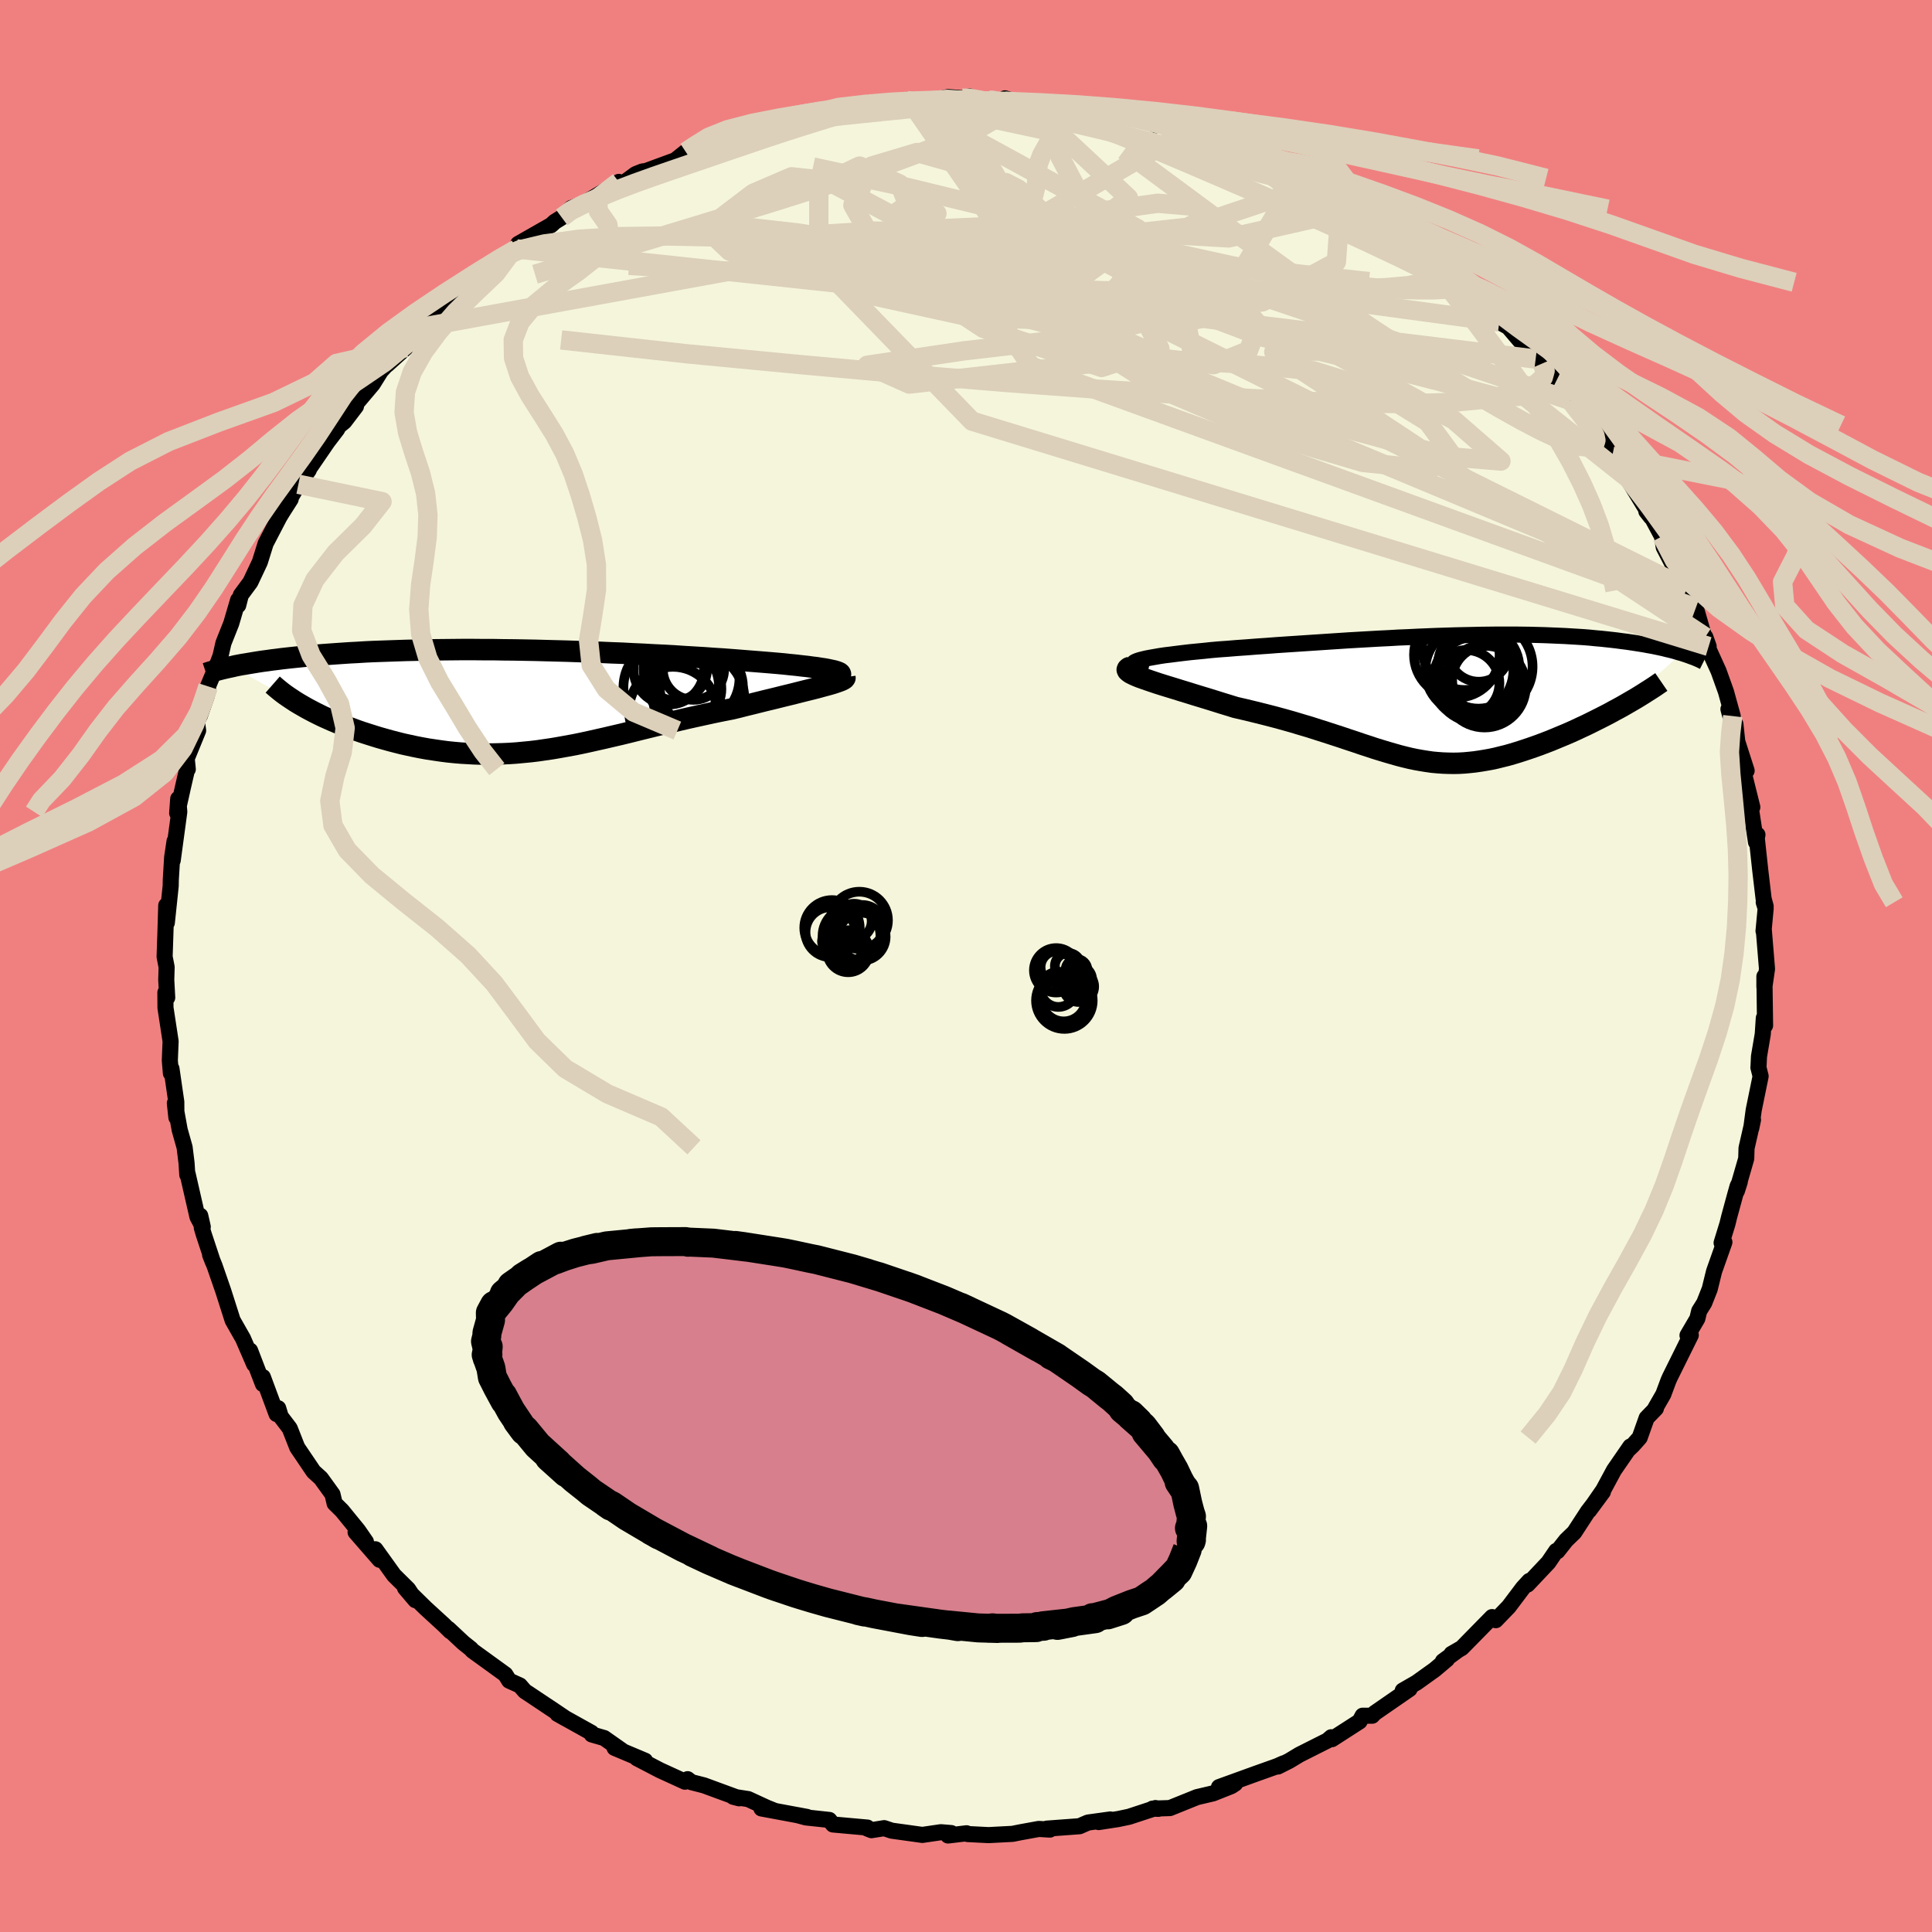 <svg xmlns="http://www.w3.org/2000/svg" width="500" height="500" viewBox="-100 -100 200 200"><defs><clipPath id="c"><path d="m33.08-3.14-.32-.07-.36-.07-.41-.06-.44-.07-.49-.06-.51-.07-.56-.06-.58-.07-.62-.06-.64-.07-.67-.06-.7-.06-.73-.06-.75-.06-.77-.06-.86-.07-.9-.07-.93-.07-.95-.06-.98-.07-1-.06-1.02-.06-1.04-.07-1.06-.06-1.08-.05-1.08-.06-1.1-.05-1.11-.06-1.12-.04L9.18-5l-1.13-.04-1.13-.04-1.12-.04-1.13-.03-1.12-.03-1.12-.03-1.1-.02-1.11-.02-1.09-.01-1.07-.02h-1.07l-1.05-.01H-5.1l-1.02.01-1 .01-.99.01-.97.02-.94.02-.93.02-.9.03-.88.03-.86.03-.84.03-.81.04-.8.05-.77.04-.74.05-.73.05-.7.05-.68.05-.65.06-.64.05-.61.06-.6.06-.57.06-.56.06-.53.06-.53.07-.5.06-.48.07-.47.06-.46.07-.43.07-.42.07-.41.07-.38.06-.38.07-.35.07-.34.08 7.3 4.06.4.23.41.22.42.22.44.22.45.22.47.21.47.21.5.21.5.21.52.21.52.19.54.2.55.19.56.18.57.18.58.18.6.17.61.17.62.16.63.16.64.14.65.14.66.13.67.12.67.1.68.1.69.09.69.07.7.06.7.04.71.04.71.02h.71l.72-.01.72-.02.73-.03.73-.05.74-.07.73-.07.75-.09.75-.11.75-.11.76-.13.77-.14.77-.14.78-.16.78-.17.8-.18.8-.18.81-.19.82-.19.82-.2.84-.21.85-.21.85-.21.87-.21.88-.2.88-.21.9-.21.9-.2.91-.2.92-.2.92-.19.93-.18.71-.17.7-.18.7-.17.68-.17.68-.17.67-.16.65-.16.64-.16.62-.15.6-.15.59-.15.56-.14.53-.13.51-.13.47-.13"/></clipPath><clipPath id="b"><path d="m-31.63-3.82.27-.09.31-.08.38-.09.42-.08.46-.08.51-.09.54-.08.59-.07.62-.08.65-.08.68-.08.71-.07.73-.07.75-.08.78-.07.97-.07.98-.08 1.01-.07 1.02-.08 1.03-.07 1.04-.08 1.05-.07 1.06-.07 1.05-.07 1.07-.07 1.06-.07 1.06-.07 1.05-.07 1.05-.06 1.05-.06 1.04-.06 1.03-.05 1.02-.06 1.01-.04 1-.05.99-.04.97-.04.96-.03.94-.03.93-.02.91-.02.89-.02.88-.01.86-.01h1.67l.8.01.79.01.76.02.75.02.73.03.71.03.69.03.67.04.66.04.63.04.62.05.59.06.58.05.56.06.55.06.52.06.51.07.49.06.48.07.46.07.45.07.43.07.42.08.41.07.39.08.38.08.37.08.35.09.34.08.33.08.31.09.3.09.29.08L18.67.83l-.45.25-.47.25-.47.26-.48.25-.49.25-.5.25-.5.25-.51.25-.52.24-.51.24-.53.24-.53.23-.53.22-.53.22-.53.22-.55.21-.55.21-.56.2-.55.19-.57.19-.56.18-.56.17-.56.16-.57.14-.56.14-.56.12-.56.1-.55.09-.55.08-.56.06-.55.05-.55.03-.54.01-.55-.01-.55-.02-.55-.04-.55-.05-.56-.08-.56-.09-.56-.1-.58-.12-.58-.14-.59-.15-.6-.17-.62-.18-.63-.19-.65-.2-.66-.22-.68-.22-.7-.24-.73-.24-.74-.25-.77-.25-.8-.26-.82-.26-.84-.27-.88-.26-.9-.27-.92-.26-.96-.26-.97-.25-1-.25-1.03-.25-1.04-.24-.71-.22-.72-.22-.7-.22-.71-.22-.69-.21-.69-.21-.67-.21-.66-.2-.64-.2-.62-.19-.59-.18-.57-.18-.54-.18-.5-.17-.46-.16"/></clipPath><filter id="a"><feTurbulence baseFrequency=".05" numOctaves="3" result="noise" type="noise"/><feDisplacementMap in="SourceGraphic" in2="noise" scale="2"/></filter></defs><rect width="100%" height="100%" x="-100" y="-100" fill="#F08080"/><path fill="beige" stroke="#000" stroke-linejoin="round" stroke-width="1.667" d="m82.92.3-.27 1.86V1.08l.07 5.08-.13-.77-.11 1.67-.39 2.3-.05 1.08-.01.06.23.91-.72 3.52-.25 1.86.18-.87-.67 2.94-.03 1.07-.97 3.36.3-.94-.22.43-.26.92-.61 2.24-.19.77-.6 1.95.29-.07-1.07 3.02-.45 1.83-.57 1.44-.52.83-.19.79-1.02 1.74.34-.03-2.18 4.4-.14.32-.52 1.4-.84 1.46.07.01-.96.99-.72 2.03-.71.8-.42.4.16-.28-1.69 2.45-1.11 2.06-1.46 2.11 1.42-1.92-1.56 2.04-1.4 2.15-.84.81-.9 1.14-.13-.03-.81 1.19-2.16 2.29.18-.37-.65.71-1.47 1.95-1.35 1.4-.38-.32-3.14 3.2-1.06.61.57-.31-1.46 1.07.42-.2-1.27 1.07-1.87 1.34-1.44.83.71-.17-3.62 2.5-.25.27h-.99l-.32.59-2.86 1.84-.07-.2-.39.34-2.9 1.46-1.06.64-1.17.59.58-.33-.65.29-2.22.79L26.19 85l1.67-.36-.4.26-1.89.75-1.66.39-2.8 1.13-1.8.06.61.02-.3-.08-2.74.9-1.14.24-2.01.31 1.21-.27-2.32.32-.87.38-3.39.25.32.1-1.14-.07-1.92.35-.8.16-2.49.13-2.17-.11-.1-.08-1.92.23.34-.25-1.08-.09-1.92.28-3.17-.44-.78-.26-1.32.21-.45-.18.03-.09-3.56-.32-.38-.47-2.42-.26-.89-.24 1.01.19-4.73-.88 1.41.26-.85-.34-1.93-.89-1.55-.24.62.16-3.65-1.34-1.29-.33-.4-.31-.27.26-2.6-1.19-2.38-1.24.85.26-3.16-1.33.8.3-1.88-1.32-1.28-.37-.03-.17-3.52-1.96.87.49-1.11-.75-2.67-1.78-.47-.31-.51-.59-1.11-.5-.4-.64-3.41-2.47-.15-.18-.78-.62-1.55-1.45.2.25-.67-.66-1.9-1.74-2.12-2.08 1.07 1.26-.75-1.14-1.46-1.44-1.93-2.69.44 1.09-2.49-2.86 1.07.99-.8-1.16-1.68-2.06-.76-.75-.22-.94-1.2-1.66-.76-.69-1.69-2.5-.78-1.98-.93-1.22-.26-.86-.33-.02.16.62-1.42-3.83.01.73-1.33-3.47.42 1.42-1.16-2.68-.18-.31-.89-1.57-.97-3.04-.9-2.6-.46-1.13.29.74-.95-2.87-.19-.64-.17-1.28.26 1.15-.55-1.03-1.02-4.46-.03.11-.08-1.24-.2-1.61-.51-1.81-.5-2.76.16 1.48-.01-1.61-.5-3.44-.06.47-.11-1.33.08-1.98-.53-3.47-.01-1.57.19.52-.1-1.84.04-1.31-.21-1.08.08-2.36.09-2.95.06 1.79.4-3.81.01-.61.14-2.35.25-1.67-.19 1.98.68-5.02-.11-1.35-.11 1.48.59-2.64.44-1.91.07.01-.11-1.11 1.18-2.89-.13-.95.31-.6.73-2.09.13-.82-.02-.12 1.06-2.52.24-.64.3-1.32.81-2.04.71-2.42.01.55.27-1.06.99-1.34.98-2.08.6-1.92 1.42-2.73.29-.48.88-1.38-.39.52 1.19-2.06.01.06 1.07-1.54-.03-.04 1.98-2.89.98-1.28.16-.32.58-.47 1.21-1.59.05-.31 1.68-1.99.85-1.36 1.04-1.13-.39.48 1.94-1.76 1.98-2.17.47-.48.31-.6 1.01-.44 1.91-1.88.02-.19 2.27-1.72-.34-.28 3.25-2.07-.58.34 1.16-.73.16-.52 3.42-1.95.37-.34.72-.45.98-.97.8-.29.25-.05 3.78-2.25.1-.12-.02.5 1.76-1.3.7-.28.38-.05 3.02-1.11 1.09-.87.74-.32.44-.26.99-.08 1.89-.8 3.87-1.14 1.24-.32-1.09.49 1.15-.69.89-.27 2.88-.5.41.08.11-.19 1.81-.38 2.51-.47 1-.21 2.24-.07 1.75-.24-.12.19.13-.15.4.11 2.1-.05 1.82-.4 1.47.12.75-.18.32.39 3.34.1v-.3l.88.28 3.81.23 1.19.29 1.38-.13.3.03 1.22.28 2.5.75-.85-.33 3.67.66-.27-.01 1.83.73-.35-.3 3.16 1.14 1.4-.05-1.01.07 3.99 1.37 1.25.61-.06-.27 2.81.92-.35-.2.75.33 3.09 1.86.68.02-.64-.22.8.58.95.33.86.63 3.32 1.87h-.02l2.22 1.33.91.85 1.48.71.59.13 2.01 1.94.5.11 1.08.86.72.81.99.83 1.54 1.14.47.56.79.26-.13.33 2.05 1.91-.33-.08.92.5 2.84 3.33.66.47.56.73.84 1.22.27.25 1.26 1.63.52.84 1.58 1.71.91.66L66.6-53l.37.04-.07.18 1.35 1.95.15.24 2.51 4.13-.48-.61.28.1 1.34 2.5.18 1.12.74 1.43.21.41 1.44 2.44-.08.2 1.01 1.8 1.17 4.03.16-.04-.35-.98.14.81 1.24 2.73.76 2.12.7 2.53-.44-.72.82 3.05-.1-1.49.19 1.79.97 3.02-.29.25.88 3.53-.32-.65.26 1.35.44 2.92.15-.77-.1.06.39 3.61.35 2.97.21.77-.2-.42.2.64-.22 2.34.02-.22.34 4.14-.27 1.86" filter="url(#a)"/><path fill="#fff" d="m-31.63-3.82.27-.09.31-.08.38-.09.42-.08.46-.08.51-.09.54-.08.59-.07.62-.08.65-.08.68-.08.71-.07.73-.07.75-.08.78-.07.97-.07.98-.08 1.01-.07 1.02-.08 1.03-.07 1.04-.08 1.05-.07 1.06-.07 1.05-.07 1.07-.07 1.06-.07 1.06-.07 1.05-.07 1.05-.06 1.05-.06 1.04-.06 1.03-.05 1.02-.06 1.01-.04 1-.05.99-.04.97-.04.96-.03.94-.03.93-.02.91-.02.89-.02.88-.01.86-.01h1.67l.8.01.79.01.76.02.75.02.73.03.71.03.69.03.67.04.66.04.63.04.62.05.59.06.58.05.56.06.55.06.52.06.51.07.49.06.48.07.46.07.45.07.43.07.42.08.41.07.39.08.38.08.37.08.35.09.34.08.33.08.31.09.3.09.29.08L18.67.83l-.45.25-.47.25-.47.26-.48.25-.49.25-.5.25-.5.25-.51.25-.52.24-.51.24-.53.24-.53.23-.53.22-.53.22-.53.22-.55.21-.55.21-.56.2-.55.19-.57.19-.56.18-.56.17-.56.16-.57.14-.56.14-.56.12-.56.1-.55.09-.55.08-.56.06-.55.05-.55.03-.54.01-.55-.01-.55-.02-.55-.04-.55-.05-.56-.08-.56-.09-.56-.1-.58-.12-.58-.14-.59-.15-.6-.17-.62-.18-.63-.19-.65-.2-.66-.22-.68-.22-.7-.24-.73-.24-.74-.25-.77-.25-.8-.26-.82-.26-.84-.27-.88-.26-.9-.27-.92-.26-.96-.26-.97-.25-1-.25-1.03-.25-1.04-.24-.71-.22-.72-.22-.7-.22-.71-.22-.69-.21-.69-.21-.67-.21-.66-.2-.64-.2-.62-.19-.59-.18-.57-.18-.54-.18-.5-.17-.46-.16" filter="url(#a)" transform="translate(49.35 -27.76)"/><path fill="#fff" d="m33.08-3.14-.32-.07-.36-.07-.41-.06-.44-.07-.49-.06-.51-.07-.56-.06-.58-.07-.62-.06-.64-.07-.67-.06-.7-.06-.73-.06-.75-.06-.77-.06-.86-.07-.9-.07-.93-.07-.95-.06-.98-.07-1-.06-1.02-.06-1.04-.07-1.06-.06-1.08-.05-1.08-.06-1.1-.05-1.11-.06-1.12-.04L9.18-5l-1.13-.04-1.13-.04-1.12-.04-1.13-.03-1.12-.03-1.12-.03-1.1-.02-1.11-.02-1.09-.01-1.07-.02h-1.07l-1.05-.01H-5.1l-1.02.01-1 .01-.99.01-.97.02-.94.02-.93.02-.9.03-.88.03-.86.03-.84.03-.81.04-.8.05-.77.04-.74.05-.73.05-.7.05-.68.05-.65.06-.64.05-.61.06-.6.06-.57.06-.56.06-.53.06-.53.07-.5.06-.48.07-.47.06-.46.07-.43.07-.42.07-.41.07-.38.06-.38.07-.35.07-.34.08 7.3 4.06.4.23.41.22.42.22.44.22.45.22.47.21.47.21.5.21.5.21.52.21.52.19.54.2.55.19.56.18.57.18.58.18.6.17.61.17.62.16.63.16.64.14.65.14.66.13.67.12.67.1.68.1.69.09.69.07.7.06.7.04.71.04.71.02h.71l.72-.01.72-.02.73-.03.73-.05.74-.07.73-.07.75-.09.75-.11.75-.11.76-.13.77-.14.77-.14.78-.16.78-.17.8-.18.8-.18.81-.19.82-.19.82-.2.84-.21.85-.21.85-.21.87-.21.88-.2.88-.21.9-.21.9-.2.91-.2.92-.2.92-.19.93-.18.71-.17.7-.18.7-.17.68-.17.68-.17.67-.16.65-.16.64-.16.62-.15.6-.15.59-.15.56-.14.53-.13.51-.13.47-.13" filter="url(#a)" transform="translate(-47.01 -27.47)"/><g fill="none" stroke="#000" transform="translate(49.35 -27.76)"><path stroke-linejoin="round" stroke-width="1.667" d="m-30.49-2.85-.48-.11-.39-.1-.3-.1-.22-.1-.14-.1-.06-.1.02-.09.08-.09.14-.09.21-.09.27-.09.31-.08.38-.09.42-.08.46-.08.51-.09.54-.08.59-.07.62-.08.65-.08.68-.08.71-.07.73-.07.75-.08.78-.07.97-.07.98-.08 1.01-.07 1.02-.08 1.03-.07 1.04-.08 1.05-.07 1.06-.07 1.05-.07 1.07-.07 1.06-.07 1.06-.07 1.05-.07 1.05-.06 1.05-.06 1.04-.06 1.03-.05 1.02-.06 1.01-.04 1-.05.99-.04.97-.04.96-.03.94-.03.93-.02.91-.02.89-.02.88-.01.86-.01h1.67l.8.01.79.01.76.02.75.02.73.03.71.03.69.03.67.04.66.04.63.04.62.05.59.06.58.05.56.06.55.06.52.06.51.07.49.06.48.07.46.07.45.07.43.07.42.08.41.07.39.08.38.08.37.08.35.09.34.08.33.08.31.09.3.09.29.08.28.09.27.09.25.09.24.09.23.08.22.09.21.09.2.09.18.09.18.09" filter="url(#a)"/><path stroke-linejoin="round" stroke-width="2.222" d="m-32.28-3.19-.22.08-.12.1-.04.1.05.11.13.12.19.13.26.13.31.14.37.15.42.15.46.16.5.17.54.18.57.18.59.18.62.19.64.2.66.2.67.21.69.21.69.21.71.22.7.22.72.22.71.22 1.04.24 1.03.25 1 .25.97.25.96.26.92.26.9.27.88.26.84.27.82.26.8.26.77.25.74.25.73.24.7.24.68.22.66.22.65.2.63.19.62.18.6.17.59.15.58.14.58.12.56.1.56.09.56.08.55.05.55.04.55.02.55.01.54-.01.55-.03.55-.05.56-.06.55-.08.55-.09.56-.1.56-.12.56-.14.57-.14.56-.16.56-.17.56-.18.57-.19.55-.19.56-.2.55-.21.55-.21.53-.22.53-.22.53-.22.53-.23.53-.24.51-.24.52-.24.51-.25.5-.25.5-.25.49-.25.48-.25.47-.26.47-.25.45-.25.45-.26.43-.25.43-.25.41-.25.4-.25.39-.25.38-.24.37-.24.35-.24.35-.24" filter="url(#a)"/><circle cx="1.458" cy="-4.455" r="4.43" clip-path="url(#b)" filter="url(#a)"/><circle cx="2.753" cy="-2.865" r="4.568" clip-path="url(#b)" filter="url(#a)"/><circle cx="3.498" cy="-1.915" r="4.446" clip-path="url(#b)" filter="url(#a)"/><circle cx="3.728" cy="-4.835" r="3.166" clip-path="url(#b)" filter="url(#a)"/><circle cx="3.693" cy="-3.12" r="4.238" clip-path="url(#b)" filter="url(#a)"/><circle cx="2.253" cy="-5.195" r="4.384" clip-path="url(#b)" filter="url(#a)"/><circle cx="4.333" cy="-1.2" r="4.27" clip-path="url(#b)" filter="url(#a)"/><circle cx="2.438" cy="-1.515" r="3.432" clip-path="url(#b)" filter="url(#a)"/><circle cx="4.508" cy="-1.85" r="3.532" clip-path="url(#b)" filter="url(#a)"/><circle cx="4.408" cy="-3.23" r="4.892" clip-path="url(#b)" filter="url(#a)"/></g><g fill="none" stroke="#000" transform="translate(-47.01 -27.47)"><path stroke-linejoin="round" stroke-width="2.222" d="m33.58-2.47.2-.07.14-.07.08-.06.02-.07-.03-.07-.08-.07-.13-.06-.19-.07-.23-.07-.28-.06-.32-.07-.36-.07-.41-.06-.44-.07-.49-.06-.51-.07-.56-.06-.58-.07-.62-.06-.64-.07-.67-.06-.7-.06-.73-.06-.75-.06-.77-.06-.86-.07-.9-.07-.93-.07-.95-.06-.98-.07-1-.06-1.02-.06-1.04-.07-1.06-.06-1.08-.05-1.08-.06-1.1-.05-1.11-.06-1.12-.04L9.18-5l-1.13-.04-1.13-.04-1.12-.04-1.13-.03-1.12-.03-1.12-.03-1.1-.02-1.11-.02-1.09-.01-1.07-.02h-1.07l-1.05-.01H-5.1l-1.02.01-1 .01-.99.01-.97.02-.94.02-.93.02-.9.03-.88.03-.86.03-.84.03-.81.04-.8.05-.77.04-.74.05-.73.05-.7.05-.68.05-.65.06-.64.05-.61.06-.6.06-.57.06-.56.06-.53.06-.53.07-.5.06-.48.07-.47.06-.46.07-.43.07-.42.07-.41.07-.38.06-.38.07-.35.07-.34.08-.33.07-.32.07-.3.07-.28.07-.27.07-.26.07-.25.07-.24.07-.22.07-.21.07m66.12.4.01.07-.06.08-.12.08-.18.09-.23.09-.28.1-.33.11-.37.11-.4.11-.45.12-.47.13-.51.13-.53.13-.56.14-.59.15-.6.15-.62.15-.64.16-.65.16-.67.16-.68.17-.68.17-.7.17-.7.18-.71.17-.93.18-.92.19-.92.2-.91.2-.9.2-.9.21-.88.21-.88.2-.87.21-.85.21-.85.21-.84.21-.82.2-.82.19-.81.19-.8.18-.8.18-.78.17-.78.16-.77.14-.77.14-.76.13-.75.11-.75.11-.75.09-.73.07-.74.07-.73.05-.73.03-.72.02-.72.01h-.71l-.71-.02-.71-.04-.7-.04-.7-.06-.69-.07-.69-.09-.68-.1-.67-.1-.67-.12-.66-.13-.65-.14-.64-.14-.63-.16-.62-.16-.61-.17-.6-.17-.58-.18-.57-.18-.56-.18-.55-.19-.54-.2-.52-.19-.52-.21-.5-.21-.5-.21-.47-.21-.47-.21-.45-.22-.44-.22-.42-.22-.41-.22-.4-.23-.38-.22-.36-.22-.35-.23-.33-.22-.32-.22-.3-.22-.28-.22-.27-.22-.26-.22-.24-.21" filter="url(#a)"/><circle cx="16.663" cy="1.037" r="4.54" clip-path="url(#c)" filter="url(#a)"/><circle cx="19.348" cy="-.253" r="4.71" clip-path="url(#c)" filter="url(#a)"/><circle cx="18.153" cy="-1.203" r="3.536" clip-path="url(#c)" filter="url(#a)"/><circle cx="16.498" cy="-1.358" r="4.95" clip-path="url(#c)" filter="url(#a)"/><circle cx="18.798" cy="-3.258" r="3.176" clip-path="url(#c)" filter="url(#a)"/><circle cx="17.863" cy="-1.693" r="3.776" clip-path="url(#c)" filter="url(#a)"/><circle cx="19.613" cy="-1.408" r="4.306" clip-path="url(#c)" filter="url(#a)"/><circle cx="16.918" cy="-3.308" r="3.292" clip-path="url(#c)" filter="url(#a)"/><circle cx="18.858" cy="-2.303" r="4.702" clip-path="url(#c)" filter="url(#a)"/><circle cx="16.243" cy="-3.243" r="3.648" clip-path="url(#c)" filter="url(#a)"/></g><g fill="none" stroke="#DCD0BA" stroke-linejoin="round" stroke-width="2"><path d="m48.03-73.28.69.77.15.69-.39.6-1.01.46-1.69.33-2.39.21-3.08.14-3.75.12-4.45.09-5.18.08h-5.95l-6.79-.12-7.72-.29-8.74-.45-9.83-.56-10.91-.61-11.89-.71m-6.95-4.96.99-.73 1.29-.64 1.64-.72 1.83-.76 1.87-.71 1.87-.67 1.91-.66 1.98-.68 2.03-.69 2.04-.7 2.01-.68 1.94-.66 1.83-.6 1.73-.55 1.63-.51 1.49-.46 1.32-.39 1.07-.33.73-.25.29-.18-.24-.1" filter="url(#a)"/><path d="m30.88-83.55.32.2 1.34.85 1.75 1.12 1.77 1.19 1.76 1.22 1.85 1.32 2.03 1.43 2.2 1.54 2.25 1.55 2.12 1.44 1.82 1.22 1.46.94 1.12.7.8.49M-47.68-73.5l1.46-.63 2.6-.62 3.57-.49 4.31-.27 4.98-.06 5.66.12 6.36.21 7.03.27 7.65.33 8.17.44 8.65.6 9.14.74 9.65.91 10.16 1.1" filter="url(#a)"/><path d="M-.38-89.83h.7l.88.15.87.17.74.22.56.29.27.37-.11.45-.58.53-1.05.63-1.52.74-1.98.86-2.47.98-3 1.11-3.54 1.23-4.1 1.36-4.67 1.48-5.28 1.63-5.95 1.81-6.68 2.02-7.33 2.19m104.25 9.25.32.74-.19.69-.72.65-1.25.61-1.83.56-2.5.46-3.24.31-4.05.13-4.88-.04-5.71-.2-6.51-.32-7.34-.42-8.22-.53-9.16-.67-10.12-.84-11.1-1-12.07-1.15-12.97-1.43" filter="url(#a)"/><path d="m-3.67-89.55 1.7-.17 1.66.11 1.79.28 2.04.4 2.31.49 2.54.56 2.7.62 2.79.66 2.78.68 2.69.69 2.56.7 2.42.69 2.26.65 2.09.6 1.86.52 1.57.4 1.2.25.84.1.57.02m-55.63-5.41 1.13-.53 1.29-.37 1.21-.27.99-.19.81-.15.66-.1.42-.02.01.11-.56.27-1.24.43-1.88.57-2.48.73-3.09.94-3.95 1.26" filter="url(#a)"/><path d="m-21.08-86.88.72-.13.74-.1 1.25-.2 1.68-.25 1.93-.24 2.07-.24 2.14-.22 2.2-.23 2.21-.22 2.15-.2 1.96-.16 1.68-.13 1.34-.09.96-.08.58-.07.26-.09v-.08l-.4-.02m1.64.11.73.04 2.04.51 2.79.79 3.08 1 3.21 1.17 3.32 1.33 3.46 1.46 3.59 1.54 3.68 1.59 3.74 1.63 3.76 1.66 3.75 1.71 3.75 1.77 3.76 1.85" filter="url(#a)"/><path d="m49.11-72.42.67.75.51.66.16.49-.27.31-.69.16-1.11.06h-1.5l-1.92-.06-2.37-.13-2.87-.27-3.44-.44-4.06-.68-4.72-.93-5.37-1.18-5.98-1.4-6.59-1.64-7.31-1.85-8.34-2.03-9.75-2.11" filter="url(#a)"/><path d="m62.56-58.53.75.98.83 1.05.62.9.35.69.1.49-.11.34-.29.24-.48.11-.74-.06-1.03-.29-1.34-.54-1.69-.79-2.01-1.05-2.36-1.32-2.69-1.58-3.04-1.88-3.42-2.17-3.83-2.5-4.28-2.89-4.75-3.31-5.22-3.78-5.63-4.16-5.94-4.39m-6.45-4.58-.18 5.25 5.78 10.98 4.56 8.87-6.03 1.96-12.25-4.05-9.98-6.6-3.52-6.14 1.97-4.07 4.65-1.39 5.27 1.48 4.58 4.06 2.59 5.25 1.09 3.12 2.71-3.82-17.32-15.49" filter="url(#a)"/><path d="m76.53-34.06-44.67-29.5 5.76-.13 12.9 7.19 4.86 4.23-5.36-.45-11.3-3.07-10.4-3.1-4.77-1.97.01-1.85-.69-3.69-6.21-5.89-10.84-4.9-8.19 1.85L6.74-62.1l68.81 25.03" filter="url(#a)"/><path d="M22.5-86.2-6.66-69.31l5.19-.94 3.5-5.4 1.22-4 .88-1.45 1.29.67 2.16 2.09 3.1 2.79 3.53 2.6 2.96 1.52 1.67-.02.44-1.35-.11-1.79v-1.15l.21.31.22 2.05.63 3.42 1.94 3.33 1.99-.35-6.37-9.33L-6.3-89.46" filter="url(#a)"/><path d="M74.62-39.07 17-67.69l-24.12-9.74-7.25-3.87-3.69-.4-3.97 1.71-3.17 2.41-.81 2.11 1.54 1.47 2.57.93 2.31.59 1.88.4 2.39.25 3.69.05 4.47-.21 3.23-.52-.39-.88-4.99-1.21-8.13-1.29-7.74-.87-2.9.27 7.8 2.35 28.83 7.71 65.99 27.56" filter="url(#a)"/><path d="m62.56-58.53-47.88-16.2-5.94-1.98 4.02 1.01 2.7 1.08-.74 1.35-2.74 2.01-1.61 2.93 2.47 3.97 7.38 4.69 10.53 4.48 10.32 3.06 6.97.71 2.1-1.7-2.34-3.2-5.22-3.23L36-61.61l-7.23-.71-7.61-.42-7.01-1.7-4.44-3.19L8.67-70l3.95 1.5 46.35 5.67" filter="url(#a)"/><path d="m-56-66.18 40.75-7.43L2.2-69.58l7.35 2.29-1.43-1.14-2.93-2.35 1.46-1.77 6.36-.4 8.14 1.11 6.4 2.38 2.71 3.02-1.02 2.74-3.6 1.45-4.97-.61-5.93-2.65-7.27-3.59-8.21-2.46-4.97.41 7.21 2.88 24.4.75 8.51-14.24" filter="url(#a)"/><path d="m-46.52-74.23 59.94 6.38 4.35-4.86-2.33-1.87 4.84 1.85 8.69 2.54 6.35 1.21 1.01-.2-3.53-.64-5.02-.03-3.15 1.01.84 1.76 5.23 1.98 8.49 2.09 9.29 2.35 6.67 1.81 2.63-.16 10.62 8.42" filter="url(#a)"/><path d="m36.16-80.85-25.02 8.37-7.35 5.68-9.16-1.86-3.36-3.9 3.67-2.48 5.49-.78 1.82-.12-3.92-.12-7.94-.01-7.88.48-3.08.97 5.04.98 12.56.26 13.95-1.54 5.83-4.6-7.17-6.69-15.81-3.4" filter="url(#a)"/><path d="m40.34-78.35-13.15 2.98-22.28-1.29-14.12.63-4.42 1.91 3.39.91 7.61-.94 8.6-2.06 7.76-1.9 6.13-.85 4 .34 1.23 1.07-2.19 1.08-5.73.63-8.5.21-9.54.31-8.11 1.07-3.86 2.08 2.89 2.72 10.49 2.3 15.58.54 14.6-2.15 7.62-4.12.28-3.79-10.55-7.8" filter="url(#a)"/><path d="m-1.85-89.95 8.07 13.3-4.81 5.07 3.91 1.01 4.71-.12 1.07-.2-2.59-.41-4.85-1.13-5.33-1.89-4.02-2.1-1.49-1.6.99-.7 2.06.15 1.12.67-1.04.93-2.41 1.07-.92 1.23 4.08 1.53 10.93 2.18 16.04 3.22 15.79 4.04 8.74 2.97-2.67-1.52-9.07-6.95 18.75 2.54" filter="url(#a)"/><path d="M76.88-33.08.63-56.4l-15.86-16.34-.01-8.06 4.22-2.01 4.14 1.85 1.39 3.52-1.66 3.19-2.51 1.61-.31-.06 3.62-.98 7.11-.9 8.53-.25 7.62.45 5.28 1.01 2.6 1.54-.1 2.12-3.65 2.44-8.61 2.12-12.71 1.48-9.95 1.48 4.36 1.95 18.85-2.12L-5.77-89.5" filter="url(#a)"/><path d="m-15.49-88.28 2.31-.6 2.87-.33 2.55-.21 2.45-.13 2.57-.08 2.77.01 2.95.1 3.11.18 3.26.26 3.38.35 3.47.42 3.53.5 3.57.56 3.59.63 3.61.7 3.67.75 3.73.8 3.77.83 3.84.85 4.01.89 4.46.93 5.41 1.06 7.02 1.46" filter="url(#a)"/><path d="m-15.6-88.09 3.29-.55 2.97-.43 2.38-.27 2.05-.16 1.93-.08 1.94-.02 2 .04 1.99.11 1.86.17 1.6.25 1.25.32.87.42.51.51.21.61-.09.7-.33.78-.49.84-.5.89-.35.93-.14.97-.05 1.05-.27 1.18-.69 1.37-.75 1.51-.29 1.49" filter="url(#a)"/><path d="m-26.84-84.94 3.28-1.25 1.76-.71 1.82-.58 2.18-.53 2.53-.46 2.69-.39 2.73-.29 2.71-.2 2.74-.12 2.84-.04 2.99.03 3.16.1 3.31.17 3.4.25 3.45.33 3.47.42 3.48.52 3.53.6 3.61.7 3.78.77 3.94.84 4.08.91 4.17.95 4.21 1.03 4.3 1.11 4.41 1.22 4.54 1.35 4.5 1.47 4.31 1.53 4.3 1.53 4.82 1.45 5.53 1.45" filter="url(#a)"/><path d="m-27.83-84.86 2.99-.93 2.76-.84 2.42-.67 2.33-.54 2.35-.46 2.4-.39 2.41-.32 2.43-.25 2.53-.18 2.76-.1 3.07-.02 3.41.05 3.7.15 3.92.22 4.02.31 4.06.39 4.03.46 3.98.53 3.98.6 4.18.67 4.77.78 5.85.94 6.49.91" filter="url(#a)"/><path d="m-29.01-84.28 1.05-.69 1.32-.82 1.95-.78 2.55-.66 2.85-.56 2.9-.48 2.83-.39 2.71-.32 2.64-.25 2.64-.18 2.73-.1 2.91-.02 3.16.06 3.45.15 3.75.23 4.07.31 4.36.4 4.61.47 4.74.54 4.74.61 4.64.68 4.54.75 4.43.81 4.29.83 4.17.87 5.03 1.28m-95.99.37-2.23 1.71.12 1.33.98 1.4.19 1.53-1.14 1.61-2.12 1.67-2.42 1.72-2.12 1.75-1.48 1.79-.71 1.84.03 1.88.63 1.93 1.07 1.97 1.27 1.99 1.26 2.01 1.08 2.03.87 2.08.72 2.15.67 2.28.61 2.41.4 2.54.01 2.61-.39 2.63-.43 2.61.27 2.56 1.57 2.49 2.82 2.36 4.53 1.92m-16.64-49.86-1.77 1.02-2.71 1.68-2.97 1.9-2.98 2-2.85 2.06-2.56 2.1-2.18 2.11-1.85 2.12-1.63 2.13-1.54 2.12-1.55 2.14-1.63 2.17-1.75 2.22-1.92 2.29-2.1 2.37-2.27 2.44-2.38 2.49-2.41 2.53-2.36 2.52-2.24 2.52-2.1 2.51-1.95 2.48-1.86 2.48-1.79 2.49-1.72 2.52-1.65 2.56-1.55 2.63-1.4 2.71-1.26 2.79-1.13 2.84-1.07 2.83-1.1 2.81-1.16 2.77-1.17 2.81-1.06 2.88-.87 3.06-.29 3.81" filter="url(#a)"/><path d="m-47.1-73.84-1.58 2.13-2.1 2-2.04 2-1.78 2.04-1.54 2.08-1.19 2.1-.7 2.09-.14 2.09.36 2.08.64 2.09.7 2.1.53 2.14.24 2.21-.08 2.3-.31 2.43-.37 2.51-.19 2.55.2 2.55.74 2.49 1.21 2.43 1.45 2.38 1.44 2.41 1.59 2.41 1.45 1.85m-6.96-46.28-2.27 2.18-2.39 1.98-2.96 2.01-3.17 2.02-2.87 2.02-2.51 2-2.41 2.01-2.64 2.07-2.98 2.17-3.2 2.32-3.15 2.45-2.87 2.54-2.45 2.59-2.08 2.6-1.9 2.57-1.92 2.54-2.12 2.51-2.4 2.48-2.64 2.48-2.84 2.49-3.11 2.54-3.61 2.65-4.07 2.68-3.14 1.51" filter="url(#a)"/><path d="m-56-66.18-4.06 2.87-2.75 2.2-1.65 2.08-1.34 2.05-1.36 2.07-1.45 2.08-1.51 2.09-1.54 2.12-1.53 2.21-1.53 2.32-1.53 2.43-1.6 2.52-1.75 2.54-1.94 2.53-2.14 2.47-2.21 2.44-2.11 2.41-1.88 2.43-1.75 2.47-1.93 2.46-2.15 2.25-.76 1.18" filter="url(#a)"/><path d="m-57.98-64.01-7.18 1.63-2.27 1.99-4.24 2.05-5.69 2.04-5.18 2.01-3.98 2.03-3.24 2.1-3.08 2.21-3.17 2.36-3.25 2.47-3.25 2.56-3.25 2.6-3.25 2.6-3.25 2.58-3.29 2.56-3.48 2.53-3.93 2.52-4.59 2.52-5.18 2.52-5.3 2.53-4.71 2.54-3.62 2.55-2.81 2.57-3.17 2.64-4.74 2.75-5.98 2.85-4.75 2.86-1.41 2.89-3.72 3.74m103.83-57.66 8.66 1.8-1.97 2.51-2.83 2.79L-67.4-40l-1.24 2.67-.13 2.6.97 2.56 1.57 2.52 1.38 2.51.58 2.5-.3 2.51-.77 2.51-.52 2.53.33 2.54 1.48 2.56 2.55 2.61 3.25 2.67 3.48 2.75 3.23 2.85 2.7 2.92 2.23 2.98 2.19 2.97 2.93 2.86 4.37 2.61 5.56 2.39 3.4 3.15m-50.31-47.72-.51 1.58-.86 2.34-1.21 2.51-1.91 2.51-3.15 2.51-4.72 2.58-6.04 2.69-6.46 2.78-5.66 2.83-3.82 2.85-1.51 2.84.55 2.82 1.94 2.81 2.45 2.8 2.18 2.79 1.36 2.76.28 2.72-.8 2.68-1.63 2.62-2.03 2.58-1.96 2.54-1.53 2.5-.95 2.48-.52 2.46-.48 2.44-.91 2.41-1.7 2.39-2.54 2.38-3.14 2.38-3.29 2.41-2.98 2.46-2.23 2.46-.97 2.36.76 2.06 2.28 1.59 3.39 1.41" filter="url(#a)"/><path d="m-78.45-28.83-.92 2.52-1.37 2.45-2.52 2.5-3.93 2.52-4.89 2.54-5.16 2.55-5.07 2.58-5.13 2.63-5.58 2.7-6.21 2.8-6.57 2.87-6.25 2.9-5.16 2.91-3.58 2.88-2 2.81-.81 2.76-.2 2.7-.04 2.63-.15 2.53-.47 2.41-1.12 2.29-1.92 2.31-2.14 2.54-.86 2.99 1.49 3.43.6 3.31m227.78-67.1-.21 1.82-.13 1.9.15 2.31.25 2.54.25 2.63.18 2.65.07 2.65-.04 2.65-.13 2.67-.25 2.7-.39 2.74-.58 2.76-.78 2.78-.91 2.75-.98 2.71-.95 2.66-.89 2.59-.85 2.55-.89 2.52-1.04 2.54L70 27.86l-1.47 2.7-1.58 2.8-1.53 2.84-1.36 2.82-1.18 2.68-1.21 2.45-1.49 2.22-1.99 2.45m13.86-93.29 1.29 2.49 1.86 2.49 2.74 2.44 3.37 2.4 3.76 2.42 4.36 2.47 5.24 2.55 5.88 2.62 5.78 2.66 4.95 2.66 3.91 2.6 3.15 2.56 2.71 2.53 2.24 2.54 1.33 2.6.16 2.7-.6 2.85-.27 2.95 1.26 2.92 3.14 2.73 4.2 2.54 3.6 2.69 1.23 3.85" filter="url(#a)"/><path d="m66.9-52.78 1.8 2.5 2.09 2.74 1.94 2.69 1.92 2.61 2.13 2.55 2.36 2.5 2.47 2.49 2.4 2.5 2.27 2.54 2.23 2.6 2.37 2.63 2.65 2.66 2.88 2.66 2.87 2.64 2.52 2.63 1.88 2.63 1.14 2.66.56 2.71.27 2.76.29 2.81.53 2.85.83 2.86 1.1 2.84 1.28 2.81 1.41 2.77 1.52 2.72 1.58 2.65 1.46 2.58 1.07 2.51.38 2.48-.44 2.5-1.06 2.51-1.17 2.5-.89 2.45-.8 2.6-.81 3.57M66.9-52.78l12.52 2.49 5.96 2.72 1.57 2.68-1.12 2.59-1.3 2.54.23 2.49 2.23 2.47 3.77 2.48 4.48 2.52 4.43 2.58 4.04 2.62 3.58 2.65 3.2 2.65 2.85 2.63 2.54 2.6 2.38 2.6 2.55 2.61 3.11 2.67 3.84 2.74 4.32 2.83 4.2 2.87 3.35 2.87 2.2 2.84 1.33 2.8 1.24 2.8 1.94 2.82 2.91 2.77 3.43 2.51 2.95 2.07 1.93 2.21" filter="url(#a)"/><path d="m61.03-60.41 4.13 2.04 4.95 2.15 3.79 2.05 3 2.06 2.75 2.19 2.64 2.33 2.36 2.45 1.99 2.5 1.71 2.51 1.69 2.49 1.95 2.49 2.34 2.5 2.69 2.52 2.8 2.57 2.61 2.61 2.14 2.65 1.54 2.64.97 2.63.51 2.6.22 2.58.12 2.58.3 2.64.79 2.73 1.64 2.85 2.65 2.95 3.49 2.94 3.77 2.77 3.22 2.58 2.01 2.72.28 3.88" filter="url(#a)"/><path d="m50.82-70.78 2.92 1.4 2.65 1.51 2.09 1.82 1.87 1.97 1.78 2.01 1.69 2.04 1.59 2.1 1.57 2.16 1.61 2.22 1.69 2.26L72.02-49l1.73 2.31 1.68 2.37 1.63 2.42 1.62 2.5 1.66 2.56 1.76 2.6 1.81 2.61 1.79 2.59 1.68 2.54 1.5 2.5 1.27 2.47 1.06 2.49.89 2.55.86 2.61.94 2.67 1.07 2.72 1.12 1.89" filter="url(#a)"/><path d="M49.83-71.61 53.56-70l2.96 1.48 1.86 1.61 2.07 1.82 3.08 1.99 4.03 2.08 4.31 2.11 3.91 2.11 3.19 2.11 2.63 2.14 2.59 2.2 3.12 2.28 4.11 2.38 5.29 2.44 6.41 2.47 7.18 2.47 7.37 2.47 6.89 2.46 5.83 2.48 4.49 2.53 3.41 2.61 3.16 2.7 3.93 2.73 5.17 2.65 5.48 2.44 3.98 2.37 4.81 2.95" filter="url(#a)"/><path d="M49.11-72.42 51-70.89l1.78 1.46 2.04 1.6 2.4 1.8 2.67 1.92 2.82 2 2.88 2.04 2.96 2.1 3.09 2.16 3.22 2.22 3.25 2.26 3.12 2.28 2.86 2.32 2.56 2.37 2.33 2.43 2.25 2.49 2.32 2.56 2.54 2.6 2.83 2.61 3.07 2.6 3.17 2.55 3 2.5 2.55 2.47 1.94 2.5 1.52 2.54 1.57 2.62 2.19 2.67 3.22 2.72 4.67 1.9" filter="url(#a)"/><path d="m36.16-80.85 4.27 2.04 2.58 1.68 2.29 1.58 2.22 1.51 2.14 1.47 2.07 1.48 2.03 1.53 2.01 1.62 2.01 1.73 1.99 1.83 1.96 1.93 1.92 2 1.89 2.06 1.89 2.14 1.94 2.18 2.01 2.24 2.05 2.26 2.04 2.28 1.94 2.31 1.78 2.39 1.63 2.47 1.53 2.57 1.53 2.62 1.59 2.66 1.67 2.79 1.65 3.07 1.23 2.87" filter="url(#a)"/><path d="m35.21-81.18 3.26 1.24 3.84 1.56 3.57 1.6 3.3 1.6 2.99 1.6 2.62 1.59L57-70.38l1.9 1.64 1.81 1.72 1.94 1.81 2.26 1.91 2.64 2 2.97 2.06 3.14 2.08 3.09 2.12 2.9 2.14 2.67 2.21 2.54 2.28 2.56 2.36 2.64 2.43 2.67 2.47 2.6 2.49 2.43 2.47 2.38 2.45 2.55 2.45 2.81 2.48 2.85 2.58 2.49 2.8 2.21 3.26 1.63 3.73" filter="url(#a)"/><path d="m34.37-81.56.77.3 1.82 1.05 2.24 1.41 2.29 1.53 2.18 1.53 2 1.51 1.77 1.49 1.53 1.48 1.37 1.52 1.27 1.6 1.29 1.7 1.34 1.8 1.4 1.9 1.45 1.96 1.45 2.04 1.43 2.11 1.36 2.18 1.28 2.24 1.15 2.26.99 2.22.81 2.15.64 2.14.53 2.21.45 2.36M30.53-83.75l8.07 1.42.76 1 .54 1.16 1.58 1.36 2.42 1.48 2.84 1.51 2.97 1.51 2.89 1.48 2.79 1.48 2.81 1.51 3.06 1.58 3.48 1.69 3.94 1.79 4.23 1.88 4.31 1.96 4.21 2.01 4.1 2.1 4.11 2.18 4.25 2.27 4.67 2.3 5.52 2.22 6.42 2.04 4.82 2.47" filter="url(#a)"/><path d="m22.89-86.18 4.55 1.45 3.48.96 2.48.88 2.01.96 2.1 1.09 2.46 1.22 2.85 1.36 3.14 1.45 3.37 1.53 3.62 1.56 3.86 1.6 3.99 1.63 3.88 1.68 3.54 1.75 3.03 1.82 2.54 1.91 2.23 1.98 2.22 2.04 2.49 2.09 2.99 2.12 3.58 2.18 4.17 2.22 4.62 2.3 4.86 2.36 4.9 2.43 4.73 2.46 4.44 2.49 4.04 2.49 3.53 2.49 2.99 2.5 2.52 2.55 2.35 2.63 2.62 2.74 3.15 2.81 3.2 2.71 2.1 2.27 2.62 1.88" filter="url(#a)"/><path d="m9.91-89.02 2.25.23 2.8.51 2.81.58 2.67.64 2.55.69 2.55.75 2.63.8 2.73.85 2.85.9 2.96.96 3.11 1.05 3.29 1.15 3.41 1.27 3.43 1.38 3.29 1.46 3.04 1.52 2.79 1.55 2.67 1.57 2.68 1.57 2.8 1.61 3.03 1.69 3.37 1.82 3.8 1.99 4.15 2.11 4.26 2.13 4.74 2.26" filter="url(#a)"/></g><g fill="none" stroke="#000"><circle cx="9.384" cy=".126" r="1.662" filter="url(#a)"/><circle cx="9.56" cy="2.418" r="1.82" filter="url(#a)"/><circle cx="10.184" cy="3.578" r="2.934" filter="url(#a)"/><circle cx="10.12" cy="3.438" r="2.296" filter="url(#a)"/><circle cx="11.668" cy="2.126" r="1.6" filter="url(#a)"/><circle cx="9.332" cy=".446" r="2.3" filter="url(#a)"/><circle cx="11.44" cy=".41" r="1.134" filter="url(#a)"/><circle cx="11.612" cy="1.418" r="1.448" filter="url(#a)"/><circle cx="11.452" cy=".462" r="1.096" filter="url(#a)"/><circle cx="10.556" cy=".006" r="1.354" filter="url(#a)"/><circle cx="-13.872" cy="-3.954" r="2.87" filter="url(#a)"/><circle cx="-12.12" cy="-1.982" r="1.556" filter="url(#a)"/><circle cx="-11.584" cy="-4.626" r="1.82" filter="url(#a)"/><circle cx="-10.792" cy="-3.034" r="2.472" filter="url(#a)"/><circle cx="-11.852" cy="-3.114" r="2.996" filter="url(#a)"/><circle cx="-10.732" cy="-4.086" r="2.228" filter="url(#a)"/><circle cx="-12.196" cy="-1.53" r="2.176" filter="url(#a)"/><circle cx="-13.836" cy="-2.546" r="1.072" filter="url(#a)"/><circle cx="-11.04" cy="-4.73" r="2.96" filter="url(#a)"/><circle cx="-14.032" cy="-3.502" r="2.584" filter="url(#a)"/></g><path fill="#D77F8C" stroke="#000" stroke-linejoin="round" stroke-width="3" d="m22.76 60.5.14-.1-.44 1.12-.51 1.1-.58.54.45-.53-.4.42-1.18 1.2 1.04-.85-1.24 1-.45.39-.7.46.31-.2-1.02.68-1.02.34-1.56.62-.93.48 1.38-.44-3.08.81.12-.08.27.11-2.17.3-1.72.39 1.49-.29-3.01.33.09.05-.68.03-.09.11-1.42.02-.29.04-3.21.01.4-.05.5.07-2-.06-3.06-.3.97.17.14-.03-1.96-.23-4.62-.65 2.74.48-1.17-.18-3.8-.72-.82-.18-.82-.15.67.15-3.81-.96-1.23-.35-.38-.11-1.03-.31-.74-.23-1.57-.53-.8-.27.7.24-1.06-.37-3.74-1.43.83.32-1.19-.48-2.11-.91-1.66-.78 1.78.81-2.35-1.12-.43-.2-3.31-1.75.91.5-.12-.05-3.27-1.93-1.6-1.09-.58-.3.49.34h.04l-2.03-1.38-.06-.04-.45-.38-1.25-.99-1.72-1.54.87.88-1.79-1.61.88.66-2.09-1.9-1.31-1.59-.31-.27.27.36-.75-1.01.3.38-.94-1.4-.43-.79-.43-.81.22.54-.77-1.42-.11-.22-.42-.83-.15-.93-.49-1.39.21-.83-.11 1.16.08-.35-.15-.95-.1-.41.13-.51.02-.37.37-1.33-.02-.74.42-.78-.35.75.93-1.14.72-1.02-.29.24.07-.01.93-.93-.22.08 2.01-1.4-.85.53.25-.11 1.69-1.12-.61.43 2.61-1.39.15.03-.74.35.9-.34 1.19-.38 2.25-.57-1.2.29.64-.09.78-.18.77-.18 3.33-.32-.29.01-.54.05 2.12-.16 1.02-.01 2.53-.01.26.07-.06-.04.09.02 2.58.11 2.01.24 1.47.18-1.18-.18.8.11 3.71.58.67.11.87.18 1.58.34.39.08.32.06 3.73.95 1.6.47-.73-.21 2.15.65-.33-.11 3.32 1.13-.42-.15 1.01.36-.33-.12 3.21 1.24 1.33.57.84.36.38.17-.82-.38.53.25 3.57 1.67.37.19 2.69 1.5-2.1-1.16 3.03 1.72-.86-.51 2.73 1.57-.57-.26.61.3 2.44 1.67 1.12.81.41.25 1.43 1.17.33.25.87.79.22.35 1.6 1.33-.8-.78v.15l1.27 1.12.87 1.15-.56-.59 1.55 1.84.55.82-.05-.3.43.78.46.8.47.99.57 1.04-.55-.82.58.71.31 1.48.25.96.14.42-.1 1.05-.11.16.34-.21-.17 1.56.04-.14-.14.33" filter="url(#a)"/></svg>